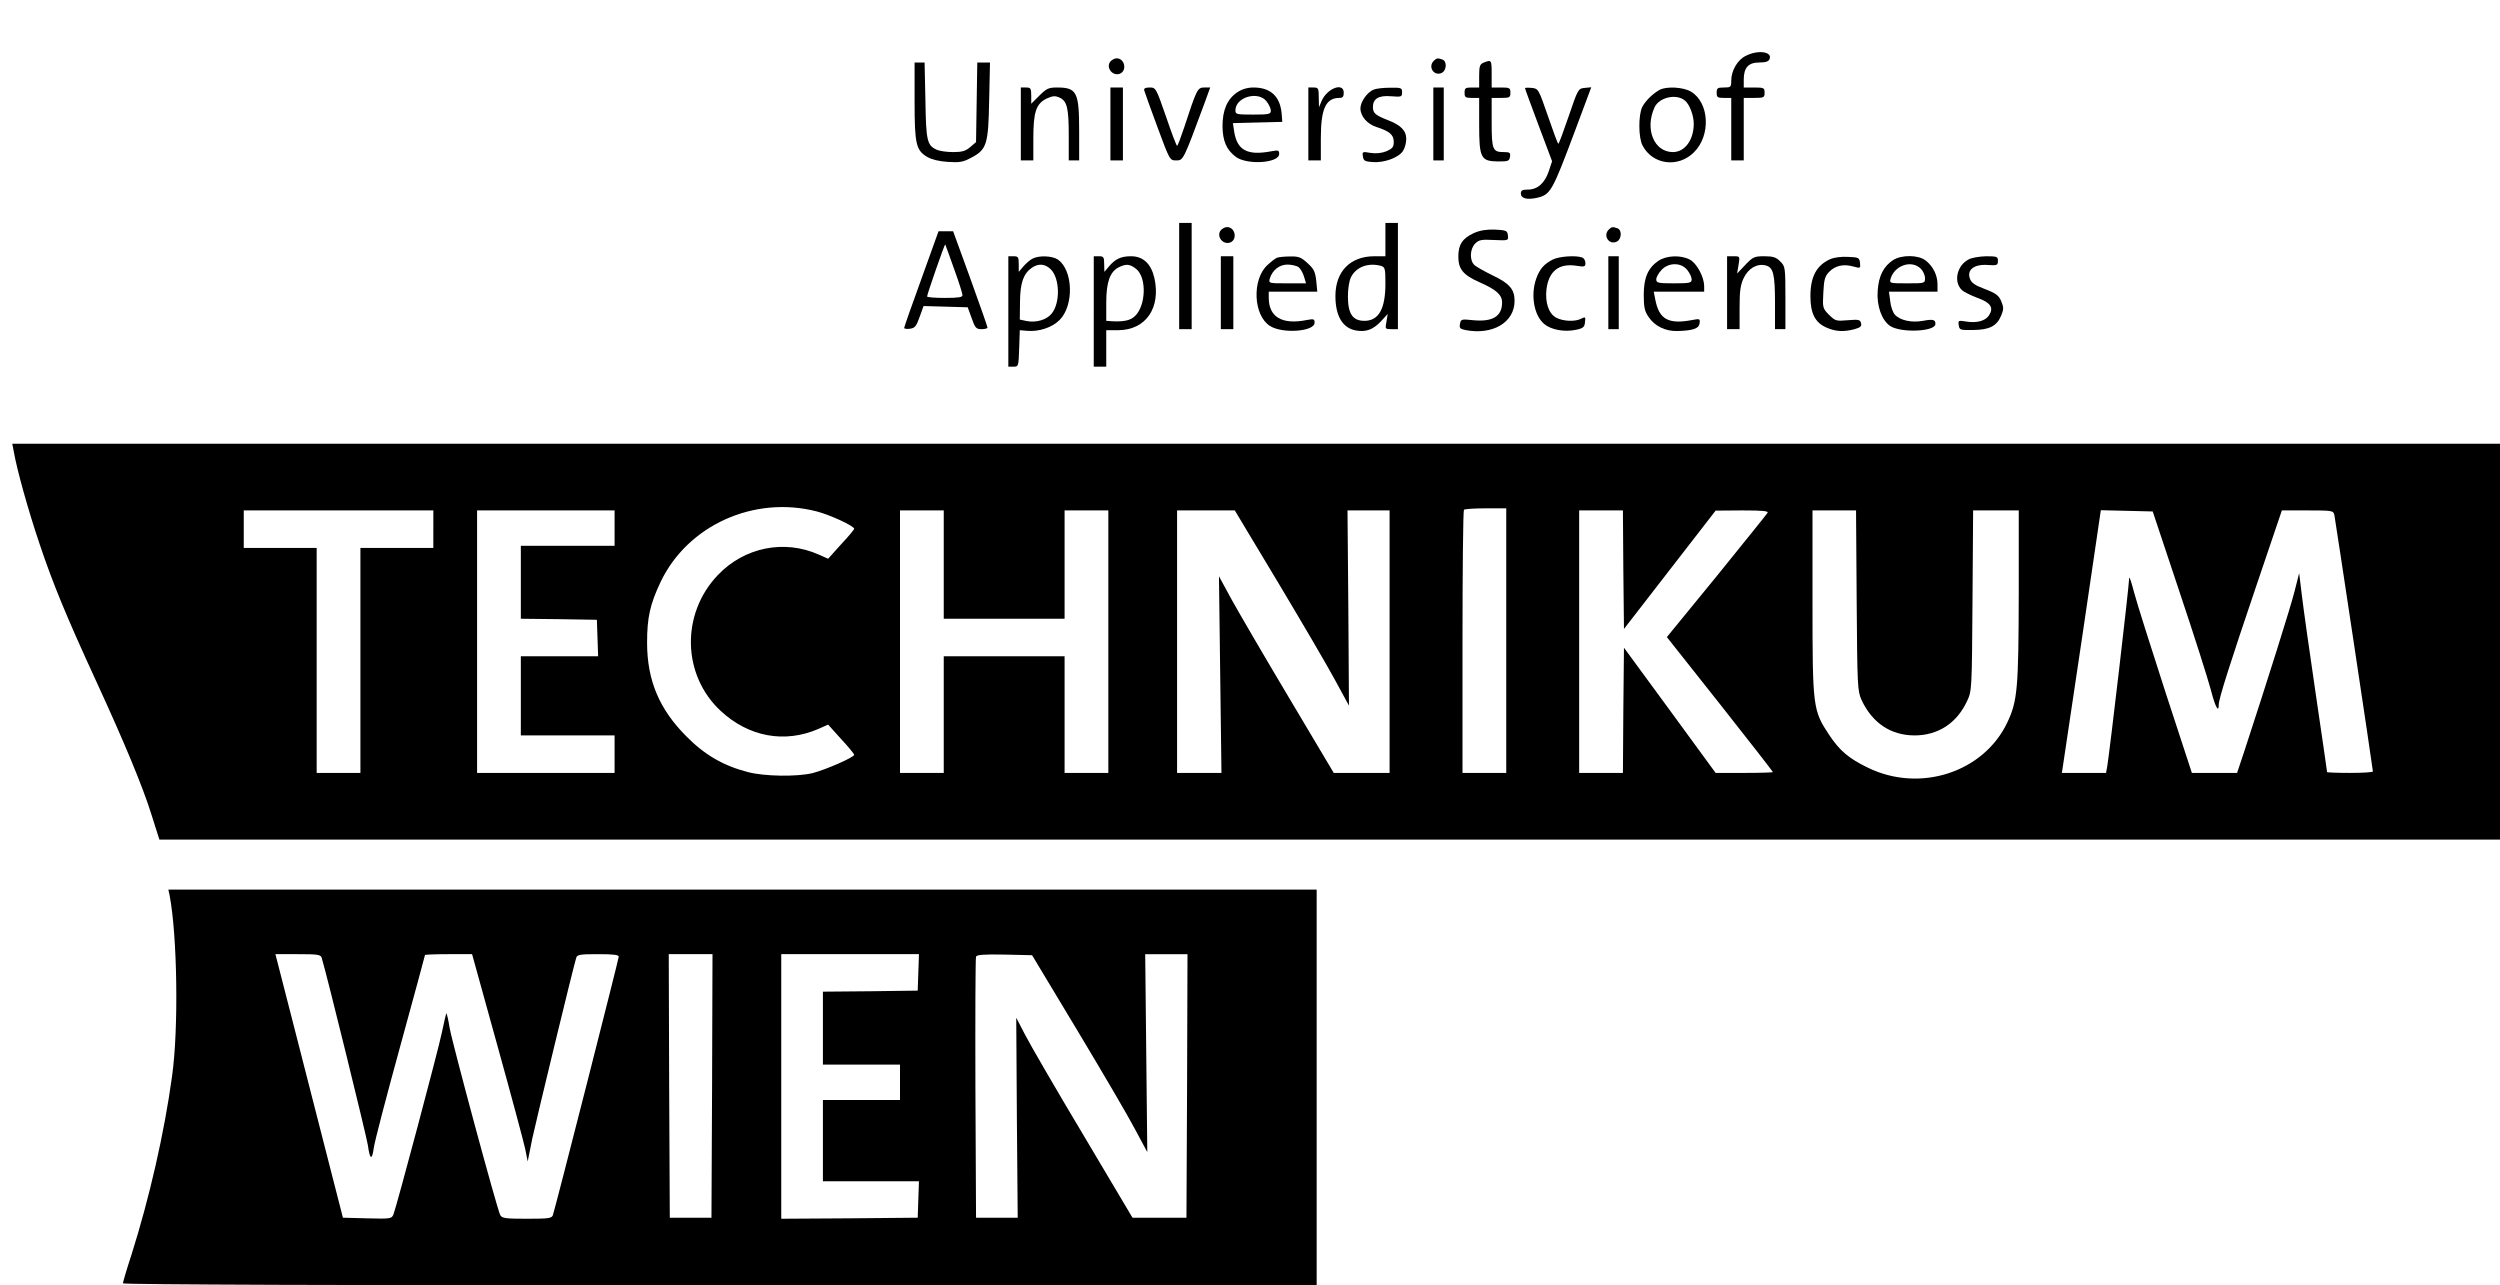 <?xml version="1.0" standalone="no"?>
<!DOCTYPE svg PUBLIC "-//W3C//DTD SVG 20010904//EN"
 "http://www.w3.org/TR/2001/REC-SVG-20010904/DTD/svg10.dtd">
<svg version="1.0" xmlns="http://www.w3.org/2000/svg"
 width="1200pt" height="617pt" viewBox="0 0 1200 617"
 preserveAspectRatio="xMidYMid meet">

<g transform="translate(0,617) scale(0.1,-0.1)"
fill="#000000" stroke="none">
<path d="M8380 5902 c-40 -19 -70 -71 -70 -119 0 -31 -2 -33 -35 -33 -31 0
-35 -3 -35 -25 0 -22 4 -25 35 -25 l35 0 0 -150 0 -150 30 0 30 0 0 150 0 150
50 0 c47 0 50 2 50 25 0 23 -3 25 -50 25 l-50 0 0 38 c0 57 22 82 74 82 32 0
46 5 50 17 14 35 -56 45 -114 15z"/>
<path d="M5330 5875 c-23 -28 9 -72 45 -59 36 14 24 74 -15 74 -10 0 -23 -7
-30 -15z"/>
<path d="M6882 5878 c-30 -30 3 -77 40 -57 22 12 24 55 2 63 -22 8 -28 8 -42
-6z"/>
<path d="M7123 5870 c-20 -8 -23 -17 -23 -65 l0 -55 -35 0 c-31 0 -35 -3 -35
-25 0 -22 4 -25 35 -25 l35 0 0 -129 c0 -160 8 -175 91 -176 49 0 54 2 57 23
3 19 -1 22 -30 22 -53 0 -58 11 -58 142 l0 118 45 0 c41 0 45 2 45 25 0 23 -4
25 -45 25 l-45 0 0 65 c0 68 -1 69 -37 55z"/>
<path d="M4390 5684 c0 -207 7 -236 62 -268 18 -11 58 -21 97 -23 55 -4 74 -1
111 19 77 40 84 64 88 276 l4 182 -31 0 -30 0 -3 -191 -3 -191 -28 -24 c-22
-19 -39 -24 -82 -24 -30 0 -65 5 -78 11 -47 21 -52 42 -55 237 l-4 182 -24 0
-24 0 0 -186z"/>
<path d="M4900 5575 l0 -175 30 0 30 0 0 105 c0 127 13 167 64 192 29 13 40
14 61 5 37 -17 45 -49 45 -183 l0 -119 25 0 25 0 0 140 c0 189 -11 210 -107
210 -39 0 -50 -5 -84 -39 l-39 -39 0 39 c0 35 -3 39 -25 39 l-25 0 0 -175z"/>
<path d="M5330 5575 l0 -175 30 0 30 0 0 175 0 175 -30 0 -30 0 0 -175z"/>
<path d="M5492 5737 c2 -8 30 -86 63 -175 60 -162 60 -162 91 -162 34 0 34 0
135 273 l28 77 -29 0 c-32 0 -36 -9 -96 -192 -16 -48 -31 -88 -34 -88 -3 0
-27 63 -53 140 -48 138 -49 140 -79 140 -19 0 -28 -4 -26 -13z"/>
<path d="M5939 5727 c-48 -32 -71 -85 -71 -163 1 -71 19 -113 64 -147 54 -40
208 -30 208 14 0 18 -4 19 -37 13 -115 -22 -165 4 -179 95 l-6 40 118 3 119 3
-3 39 c-7 83 -53 126 -135 126 -29 0 -56 -8 -78 -23z m140 -43 c12 -15 21 -35
21 -45 0 -17 -9 -19 -85 -19 -79 0 -85 1 -85 20 0 64 109 95 149 44z"/>
<path d="M6280 5575 l0 -175 30 0 30 0 0 105 c0 144 24 195 89 195 16 0 21 6
21 25 0 51 -79 22 -106 -39 l-13 -31 -1 48 c0 43 -2 47 -25 47 l-25 0 0 -175z"/>
<path d="M6594 5740 c-31 -12 -64 -59 -64 -90 0 -38 33 -76 78 -90 62 -20 82
-37 82 -71 0 -25 -6 -32 -35 -45 -23 -9 -49 -12 -76 -8 -39 7 -41 6 -37 -17 3
-21 9 -24 47 -27 55 -4 124 21 145 53 9 13 16 39 16 58 0 40 -26 67 -90 91
-58 23 -70 33 -70 62 0 40 27 57 87 52 50 -4 53 -3 53 19 0 21 -4 23 -57 22
-32 0 -68 -4 -79 -9z"/>
<path d="M6880 5575 l0 -175 25 0 25 0 0 175 0 175 -25 0 -25 0 0 -175z"/>
<path d="M7320 5747 c0 -3 29 -82 65 -178 l65 -173 -16 -48 c-19 -57 -54 -88
-100 -88 -27 0 -34 -4 -34 -19 0 -23 29 -31 75 -21 68 15 75 29 185 322 l78
209 -32 -3 c-30 -3 -32 -5 -76 -135 -25 -73 -47 -133 -50 -133 -3 0 -25 60
-50 133 -45 130 -46 132 -78 135 -18 2 -32 1 -32 -1z"/>
<path d="M7965 5738 c-32 -18 -66 -51 -82 -81 -19 -38 -19 -147 1 -185 48 -93
171 -109 247 -33 82 81 74 238 -14 291 -36 22 -119 27 -152 8z m123 -51 c22
-18 42 -71 42 -111 0 -78 -43 -136 -100 -136 -91 0 -136 111 -88 215 22 48
105 67 146 32z"/>
<path d="M5660 4845 l0 -255 30 0 30 0 0 255 0 255 -30 0 -30 0 0 -255z"/>
<path d="M6650 5020 l0 -80 -53 0 c-116 0 -187 -73 -187 -191 0 -95 34 -153
97 -165 49 -9 83 3 121 43 l33 36 -6 -37 c-7 -35 -6 -36 24 -36 l31 0 0 255 0
255 -30 0 -30 0 0 -80z m-22 -126 c20 -6 22 -12 22 -85 0 -122 -32 -179 -101
-179 -56 0 -79 34 -79 117 0 38 6 76 15 93 25 49 82 70 143 54z"/>
<path d="M5860 5065 c-23 -28 9 -72 45 -59 36 14 24 74 -15 74 -10 0 -23 -7
-30 -15z"/>
<path d="M7722 5068 c-30 -30 3 -77 40 -57 22 12 24 55 2 63 -22 8 -28 8 -42
-6z"/>
<path d="M7074 5051 c-54 -25 -74 -55 -74 -112 0 -61 23 -89 102 -124 80 -35
108 -60 108 -97 0 -67 -46 -94 -139 -85 -56 6 -59 5 -63 -17 -4 -20 0 -25 25
-30 131 -26 237 36 237 140 0 56 -25 84 -107 123 -37 18 -76 40 -85 48 -25 22
-23 78 3 104 18 18 30 20 90 17 69 -3 70 -3 67 22 -3 23 -7 25 -63 28 -42 1
-72 -4 -101 -17z"/>
<path d="M4423 4832 c-46 -126 -83 -232 -83 -236 0 -4 12 -6 27 -4 24 3 31 11
47 56 l19 53 106 -3 106 -3 19 -52 c16 -47 22 -53 47 -53 16 0 29 3 29 8 0 4
-37 109 -82 234 l-83 228 -35 0 -35 0 -82 -228z m156 49 c23 -63 41 -120 41
-128 0 -10 -21 -13 -85 -13 -47 0 -85 3 -85 7 0 10 84 252 87 250 1 -1 20 -54
42 -116z"/>
<path d="M4840 4675 l0 -265 25 0 c24 0 24 2 27 87 l3 88 36 -3 c56 -5 119 16
155 52 70 70 65 239 -8 290 -26 18 -89 21 -121 5 -12 -6 -32 -23 -44 -37 l-23
-27 0 38 c0 33 -3 37 -25 37 l-25 0 0 -265z m204 202 c43 -43 46 -159 5 -211
-24 -31 -75 -46 -121 -37 l-33 7 1 85 c1 91 16 135 56 163 32 23 65 20 92 -7z"/>
<path d="M5250 4675 l0 -265 30 0 30 0 0 88 0 87 58 0 c132 1 205 107 173 251
-16 68 -54 104 -112 104 -48 0 -76 -13 -106 -49 l-22 -26 -1 38 c0 33 -3 37
-25 37 l-25 0 0 -265z m206 202 c49 -43 44 -176 -9 -225 -21 -20 -53 -27 -109
-24 l-28 2 0 88 c0 98 18 148 60 169 36 18 55 16 86 -10z"/>
<path d="M5860 4765 l0 -175 30 0 30 0 0 175 0 175 -30 0 -30 0 0 -175z"/>
<path d="M6130 4933 c-8 -3 -29 -19 -47 -36 -74 -69 -67 -240 12 -291 59 -39
215 -28 215 15 0 18 -4 19 -37 13 -119 -24 -183 14 -183 107 l0 29 116 0 117
0 -5 52 c-5 44 -11 57 -42 85 -30 28 -43 33 -83 32 -27 0 -55 -3 -63 -6z m103
-45 c9 -7 21 -28 26 -45 l10 -33 -90 0 c-89 0 -90 0 -84 23 13 41 46 67 85 67
20 0 44 -6 53 -12z"/>
<path d="M7453 4924 c-41 -21 -62 -44 -79 -91 -28 -79 -11 -177 38 -218 33
-28 97 -40 153 -28 34 7 41 13 43 37 3 25 2 26 -17 17 -28 -16 -87 -14 -121 4
-36 19 -54 72 -47 136 11 88 60 127 146 113 37 -6 41 -4 41 14 0 11 -7 23 -16
26 -29 11 -109 6 -141 -10z"/>
<path d="M7720 4765 l0 -175 25 0 25 0 0 175 0 175 -25 0 -25 0 0 -175z"/>
<path d="M7960 4918 c-50 -35 -70 -81 -70 -164 0 -57 4 -78 23 -105 29 -44 80
-69 137 -68 77 2 105 12 108 37 3 22 1 23 -35 16 -115 -22 -160 3 -178 100
l-7 36 121 0 121 0 0 28 c-1 44 -36 109 -69 126 -44 23 -112 20 -151 -6z m139
-44 c12 -15 21 -35 21 -45 0 -17 -9 -19 -85 -19 -76 0 -85 2 -85 19 0 10 11
30 25 45 34 37 95 37 124 0z"/>
<path d="M8290 4765 l0 -175 30 0 30 0 0 102 c0 82 4 110 20 144 23 47 64 70
105 60 37 -9 45 -41 45 -182 l0 -124 25 0 25 0 0 150 c0 147 -1 152 -25 175
-19 20 -34 25 -76 25 -48 0 -55 -3 -92 -42 l-39 -41 7 41 c7 42 7 42 -24 42
l-31 0 0 -175z"/>
<path d="M8785 4926 c-66 -30 -95 -84 -95 -178 0 -81 22 -125 74 -149 46 -21
85 -23 138 -9 28 8 35 14 31 29 -4 17 -12 18 -63 14 -56 -5 -60 -4 -91 26 -30
31 -31 34 -27 106 3 61 7 78 27 99 29 31 69 40 116 27 35 -10 36 -9 33 17 -3
25 -6 27 -58 29 -30 2 -68 -3 -85 -11z"/>
<path d="M9086 4921 c-45 -30 -68 -75 -73 -145 -6 -73 19 -143 60 -171 53 -34
217 -27 217 10 0 21 -11 24 -60 15 -54 -10 -110 2 -135 30 -9 10 -20 40 -22
65 l-6 45 117 0 116 0 0 35 c0 44 -21 86 -56 114 -35 28 -117 29 -158 2z m134
-41 c11 -11 20 -31 20 -45 0 -25 -1 -25 -86 -25 -84 0 -85 0 -79 23 20 64 101
91 145 47z"/>
<path d="M9448 4924 c-56 -30 -72 -109 -30 -147 9 -9 43 -25 74 -37 64 -23 79
-47 55 -84 -18 -27 -59 -38 -112 -29 -34 6 -37 4 -33 -18 3 -23 7 -24 70 -23
78 1 113 19 134 70 12 29 12 39 0 68 -12 28 -25 38 -77 58 -51 19 -66 30 -74
52 -14 42 22 69 87 64 44 -3 48 -1 48 20 0 20 -4 22 -57 22 -32 -1 -70 -7 -85
-16z"/>
<path d="M66 4003 c16 -91 69 -281 124 -444 64 -191 128 -346 270 -655 135
-293 225 -509 267 -644 l38 -120 5618 0 5617 0 0 950 0 950 -5970 0 -5971 0 7
-37z m3855 -288 c65 -17 179 -70 179 -83 0 -4 -28 -38 -63 -75 l-62 -69 -45
20 c-166 74 -358 35 -485 -99 -177 -186 -171 -480 15 -652 134 -124 306 -156
468 -86 l47 21 62 -69 c35 -37 63 -72 63 -76 0 -12 -137 -72 -200 -88 -75 -18
-230 -16 -310 5 -117 30 -207 82 -295 171 -130 130 -189 269 -189 450 0 121
14 184 65 292 130 272 449 416 750 338z m3309 -620 l0 -635 -105 0 -105 0 0
628 c0 346 3 632 7 635 3 4 51 7 105 7 l98 0 0 -635z m-5150 535 l0 -90 -175
0 -175 0 0 -540 0 -540 -105 0 -105 0 0 540 0 540 -175 0 -175 0 0 90 0 90
455 0 455 0 0 -90z m870 5 l0 -85 -225 0 -225 0 0 -175 0 -175 183 -2 182 -3
3 -87 3 -88 -186 0 -185 0 0 -190 0 -190 225 0 225 0 0 -90 0 -90 -330 0 -330
0 0 630 0 630 330 0 330 0 0 -85z m1580 -175 l0 -260 290 0 290 0 0 260 0 260
105 0 105 0 0 -630 0 -630 -105 0 -105 0 0 280 0 280 -290 0 -290 0 0 -280 0
-280 -105 0 -105 0 0 630 0 630 105 0 105 0 0 -260z m1603 -83 c113 -189 237
-400 274 -469 l68 -125 -3 469 -4 468 101 0 101 0 0 -630 0 -630 -134 0 -134
0 -213 358 c-117 196 -241 409 -276 472 l-62 114 6 -472 6 -472 -106 0 -107 0
0 630 0 630 139 0 138 0 206 -343z m1659 59 l3 -285 220 284 220 284 128 1
c100 0 127 -3 121 -12 -4 -7 -115 -144 -245 -305 l-238 -291 255 -322 c140
-177 254 -324 254 -326 0 -2 -62 -4 -137 -4 l-138 0 -220 301 -220 300 -3
-301 -2 -300 -105 0 -105 0 0 630 0 630 105 0 105 0 2 -284z m1120 -148 c3
-416 4 -435 24 -479 51 -109 140 -169 254 -169 113 0 203 59 252 165 23 49 23
55 26 483 l3 432 109 0 110 0 0 -397 c-1 -458 -6 -518 -55 -621 -113 -239
-419 -339 -669 -217 -91 44 -135 81 -185 156 -79 119 -81 131 -81 635 l0 444
105 0 104 0 3 -432z m1549 43 c71 -211 138 -423 151 -472 21 -82 38 -114 38
-71 0 28 54 197 182 575 l121 357 123 0 c120 0 124 -1 129 -22 5 -25 185
-1220 185 -1231 0 -4 -49 -7 -110 -7 -60 0 -110 2 -110 4 0 2 -24 170 -54 372
-30 203 -60 417 -67 476 l-13 107 -22 -87 c-19 -76 -129 -425 -240 -764 l-36
-108 -108 0 -109 0 -127 388 c-69 213 -137 428 -150 477 -13 50 -23 81 -24 70
-1 -43 -93 -828 -105 -902 l-6 -33 -106 0 -106 0 5 33 c3 17 45 301 94 630
l88 598 125 -3 124 -3 128 -384z"/>
<path d="M814 1873 c37 -192 44 -640 12 -868 -37 -272 -109 -586 -195 -858
-23 -70 -41 -132 -41 -137 0 -6 1059 -10 2865 -10 l2865 0 0 950 0 950 -2756
0 -2756 0 6 -27z m730 -300 c25 -82 216 -860 222 -901 9 -68 20 -74 28 -13 3
27 60 245 126 485 66 241 120 439 120 442 0 2 51 4 113 4 l113 0 121 -437 c67
-241 127 -465 134 -498 l12 -60 22 110 c20 92 194 812 211 868 5 15 19 17 105
17 72 0 99 -3 99 -12 0 -11 -301 -1194 -316 -1240 -5 -16 -20 -18 -124 -18
-103 0 -121 2 -129 18 -15 28 -229 821 -243 899 -6 40 -14 71 -16 69 -1 -2
-11 -44 -21 -92 -18 -87 -215 -826 -232 -872 -9 -22 -12 -23 -126 -20 l-117 3
-73 285 c-40 157 -113 441 -162 633 l-89 347 108 0 c95 0 109 -2 114 -17z
m1874 -615 l-3 -633 -100 0 -100 0 -3 633 -2 632 105 0 105 0 -2 -632z m990
545 l-3 -88 -227 -3 -228 -2 0 -175 0 -175 185 0 185 0 0 -85 0 -85 -185 0
-185 0 0 -195 0 -195 230 0 231 0 -3 -87 -3 -88 -327 -3 -328 -2 0 635 0 635
330 0 331 0 -3 -87z m765 -282 c120 -200 245 -413 276 -473 l58 -108 -5 475
-5 475 102 0 101 0 -2 -632 -3 -633 -129 0 -130 0 -237 399 c-131 219 -256
435 -279 480 l-42 81 3 -480 4 -480 -100 0 -100 0 -3 620 c-1 341 0 626 3 633
3 9 37 12 137 10 l132 -3 219 -364z"/>
</g>
</svg>
